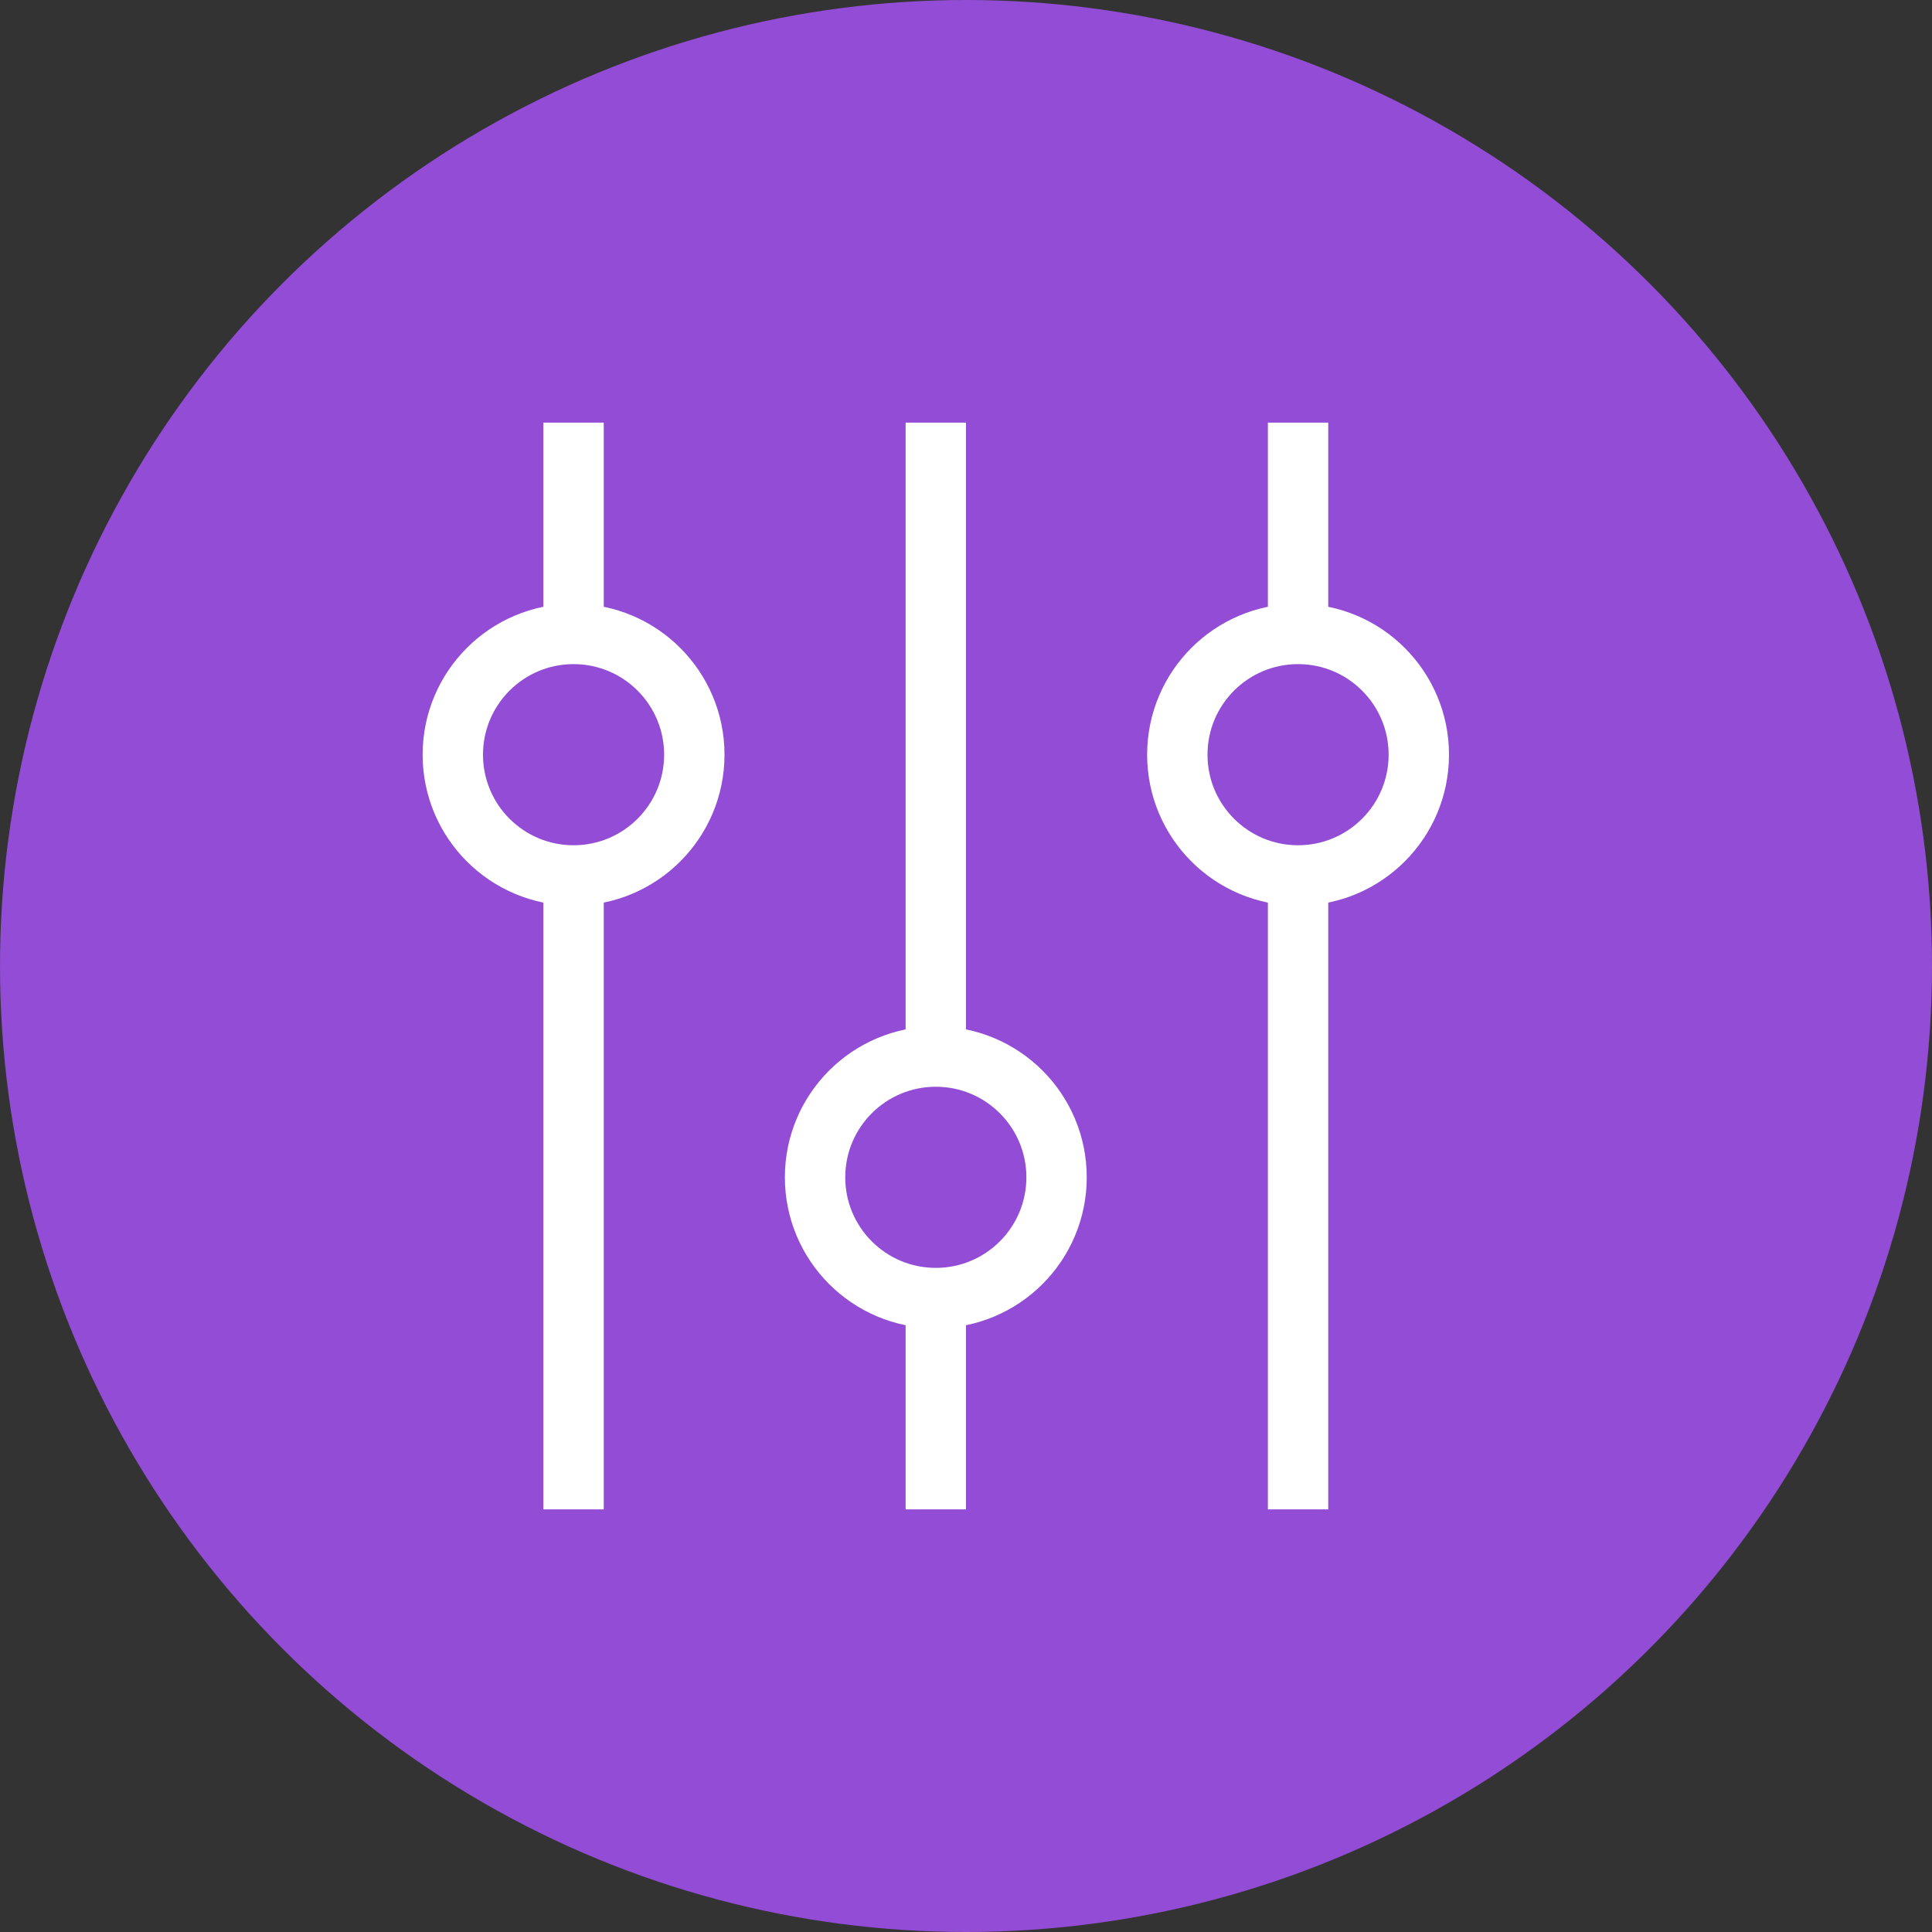 <svg width="32" height="32" viewBox="0 0 32 32" fill="none" xmlns="http://www.w3.org/2000/svg">
<rect x="0" y="0" width="32" height="32" fill="#333333" stroke="none"/>
<circle cx="16" cy="16" r="16" fill="#924CD5"/>
<line x1="9.5" y1="7" x2="9.5" y2="25" stroke="white"/>
<line x1="15.5" y1="7" x2="15.5" y2="25" stroke="white"/>
<line x1="21.5" y1="25" x2="21.5" y2="7" stroke="white"/>
<circle cx="9.5" cy="12.5" r="2" fill="#924CD5" stroke="white"/>
<circle cx="21.5" cy="12.5" r="2" fill="#924CD5" stroke="white"/>
<circle cx="15.5" cy="19.5" r="2" fill="#924CD5" stroke="white"/>
</svg>
